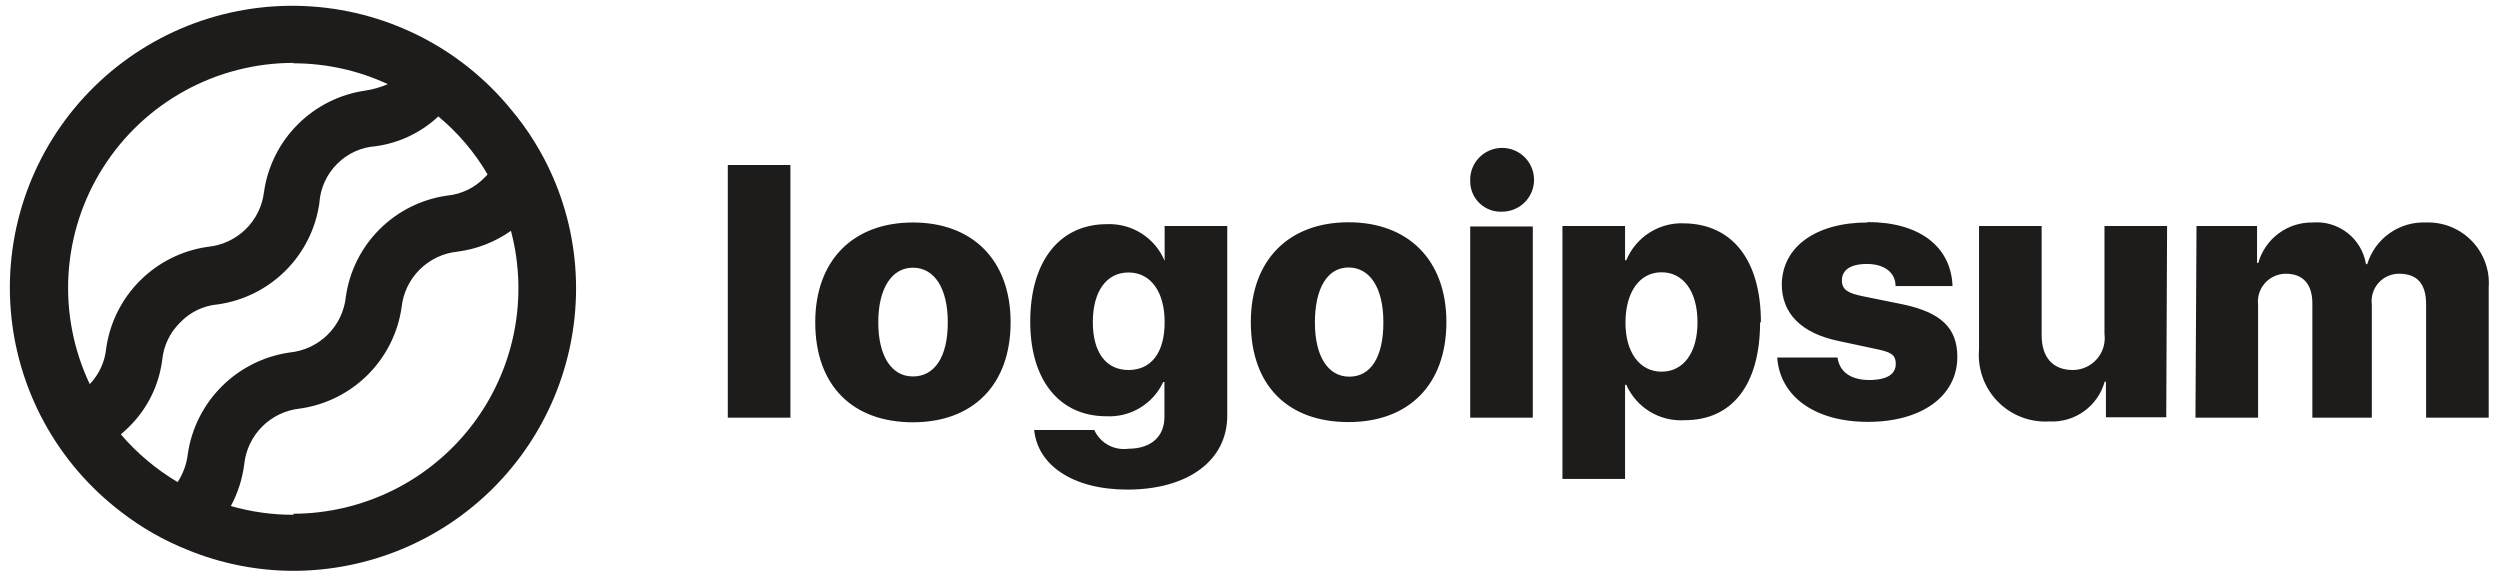 <svg width="152" height="35" viewBox="0 0 152 35" fill="none" xmlns="http://www.w3.org/2000/svg">
<path d="M44.25 10.031H48.057V25.396H44.25V10.031ZM49.567 19.595C49.567 15.795 51.902 13.527 55.506 13.527C59.11 13.527 61.445 15.795 61.445 19.595C61.445 23.395 59.16 25.675 55.506 25.675C51.851 25.675 49.567 23.458 49.567 19.595ZM57.625 19.595C57.625 17.505 56.8 16.276 55.506 16.276C54.212 16.276 53.399 17.543 53.399 19.595C53.399 21.647 54.199 22.888 55.506 22.888C56.813 22.888 57.625 21.723 57.625 19.608V19.595ZM62.879 26.144H66.533C66.707 26.529 67.001 26.849 67.372 27.054C67.742 27.26 68.169 27.34 68.589 27.284C70.036 27.284 70.797 26.498 70.797 25.358V23.23H70.721C70.418 23.883 69.925 24.429 69.308 24.799C68.69 25.17 67.976 25.347 67.257 25.308C64.478 25.308 62.638 23.192 62.638 19.557C62.638 15.921 64.389 13.629 67.307 13.629C68.049 13.6 68.782 13.797 69.408 14.196C70.034 14.594 70.523 15.174 70.81 15.858V15.858V13.742H74.617V25.27C74.617 28.044 72.168 29.767 68.551 29.767C65.188 29.767 63.094 28.259 62.879 26.157V26.144ZM70.81 19.582C70.81 17.733 69.959 16.567 68.614 16.567C67.269 16.567 66.444 17.72 66.444 19.582C66.444 21.444 67.257 22.496 68.614 22.496C69.972 22.496 70.81 21.47 70.81 19.595V19.582ZM76.05 19.582C76.05 15.782 78.385 13.514 81.989 13.514C85.593 13.514 87.941 15.782 87.941 19.582C87.941 23.382 85.657 25.662 81.989 25.662C78.322 25.662 76.05 23.458 76.05 19.595V19.582ZM84.109 19.582C84.109 17.492 83.284 16.263 81.989 16.263C80.695 16.263 79.946 17.543 79.946 19.608C79.946 21.672 80.746 22.901 82.04 22.901C83.335 22.901 84.109 21.723 84.109 19.608V19.582ZM89.388 10.981C89.377 10.597 89.482 10.219 89.687 9.895C89.893 9.571 90.19 9.314 90.542 9.159C90.893 9.003 91.283 8.956 91.662 9.021C92.041 9.087 92.391 9.264 92.669 9.529C92.947 9.794 93.14 10.136 93.224 10.511C93.307 10.885 93.277 11.276 93.138 11.634C92.998 11.992 92.755 12.3 92.44 12.52C92.125 12.739 91.751 12.861 91.367 12.868C91.112 12.886 90.856 12.851 90.616 12.765C90.376 12.679 90.155 12.544 89.969 12.369C89.784 12.194 89.636 11.983 89.536 11.749C89.436 11.514 89.385 11.261 89.388 11.006V10.981ZM89.388 13.768H93.194V25.396H89.388V13.768ZM107.014 19.582C107.014 23.382 105.326 25.548 102.433 25.548C101.691 25.596 100.952 25.415 100.317 25.03C99.681 24.645 99.179 24.074 98.879 23.395H98.803V29.121H94.996V13.742H98.803V15.82H98.879C99.165 15.13 99.658 14.544 100.289 14.143C100.92 13.742 101.66 13.544 102.407 13.578C105.326 13.629 107.064 15.807 107.064 19.608L107.014 19.582ZM103.207 19.582C103.207 17.733 102.356 16.555 101.024 16.555C99.692 16.555 98.841 17.745 98.829 19.582C98.816 21.419 99.692 22.597 101.024 22.597C102.356 22.597 103.207 21.444 103.207 19.608V19.582ZM113.549 13.502C116.709 13.502 118.625 14.997 118.714 17.391H115.249C115.249 16.567 114.564 16.048 113.511 16.048C112.457 16.048 111.988 16.453 111.988 17.049C111.988 17.644 112.407 17.834 113.257 18.011L115.693 18.505C118.016 19 119.005 19.937 119.005 21.698C119.005 24.104 116.81 25.65 113.574 25.65C110.338 25.65 108.219 24.104 108.054 21.736H111.721C111.836 22.597 112.521 23.104 113.638 23.104C114.754 23.104 115.262 22.736 115.262 22.128C115.262 21.52 114.907 21.394 113.993 21.204L111.798 20.735C109.526 20.266 108.333 19.063 108.333 17.289C108.359 15.009 110.402 13.527 113.549 13.527V13.502ZM131.708 25.371H128.04V23.205H127.964C127.763 23.932 127.318 24.569 126.704 25.009C126.09 25.449 125.344 25.666 124.589 25.624C124.01 25.657 123.432 25.566 122.892 25.356C122.352 25.147 121.863 24.824 121.459 24.409C121.055 23.995 120.745 23.499 120.549 22.955C120.353 22.41 120.277 21.831 120.325 21.254V13.742H124.132V20.38C124.132 21.761 124.843 22.496 126.023 22.496C126.3 22.496 126.573 22.438 126.825 22.324C127.078 22.21 127.303 22.044 127.485 21.837C127.668 21.629 127.804 21.385 127.884 21.121C127.965 20.857 127.988 20.578 127.952 20.304V13.742H131.759L131.708 25.371ZM133.548 13.742H137.228V15.985H137.304C137.506 15.267 137.941 14.636 138.54 14.192C139.139 13.747 139.869 13.513 140.616 13.527C141.376 13.466 142.13 13.693 142.73 14.163C143.329 14.632 143.73 15.31 143.852 16.061H143.928C144.158 15.302 144.635 14.641 145.283 14.182C145.931 13.724 146.713 13.493 147.507 13.527C148.024 13.51 148.54 13.601 149.02 13.796C149.5 13.991 149.933 14.284 150.292 14.656C150.651 15.029 150.928 15.473 151.104 15.959C151.28 16.446 151.351 16.964 151.313 17.479V25.396H147.507V18.493C147.507 17.226 146.936 16.643 145.87 16.643C145.632 16.641 145.397 16.69 145.179 16.787C144.962 16.883 144.768 17.025 144.611 17.203C144.453 17.381 144.336 17.59 144.266 17.817C144.196 18.044 144.176 18.283 144.207 18.518V25.396H140.591V18.442C140.591 17.277 140.02 16.643 138.979 16.643C138.739 16.643 138.501 16.694 138.282 16.793C138.063 16.891 137.867 17.035 137.707 17.215C137.548 17.394 137.428 17.605 137.357 17.834C137.285 18.064 137.263 18.305 137.291 18.543V25.396H133.484L133.548 13.742Z" fill="#1E1B1B"/>
<path d="M33.603 10.728C32.958 9.254 32.103 7.88 31.066 6.649C29.532 4.774 27.618 3.245 25.45 2.163C23.282 1.08 20.909 0.468 18.486 0.367C16.064 0.265 13.648 0.677 11.396 1.575C9.145 2.474 7.11 3.837 5.425 5.577C3.74 7.317 2.443 9.393 1.619 11.67C0.796 13.946 0.465 16.37 0.648 18.784C0.831 21.197 1.524 23.544 2.681 25.671C3.838 27.797 5.433 29.655 7.361 31.122C8.598 32.082 9.966 32.862 11.422 33.44C13.464 34.275 15.649 34.706 17.856 34.707C22.41 34.697 26.776 32.884 29.994 29.667C33.212 26.449 35.022 22.089 35.025 17.543C35.028 15.197 34.544 12.877 33.603 10.728V10.728ZM17.843 3.849C19.824 3.849 21.782 4.281 23.579 5.116V5.116C23.14 5.305 22.68 5.437 22.208 5.509C20.656 5.733 19.218 6.452 18.108 7.56C16.999 8.667 16.278 10.103 16.054 11.652C15.955 12.521 15.559 13.33 14.932 13.941C14.306 14.553 13.487 14.93 12.615 15.009C11.062 15.233 9.624 15.953 8.515 17.06C7.406 18.167 6.685 19.603 6.46 21.153C6.384 21.979 6.031 22.756 5.458 23.357V23.357C4.469 21.271 4.024 18.969 4.166 16.666C4.308 14.362 5.031 12.132 6.269 10.183C7.506 8.233 9.217 6.628 11.243 5.516C13.269 4.404 15.544 3.822 17.856 3.824L17.843 3.849ZM7.348 26.41C7.501 26.27 7.653 26.144 7.805 25.992C8.934 24.899 9.659 23.457 9.861 21.9C9.943 21.025 10.334 20.208 10.965 19.595C11.572 18.964 12.389 18.577 13.262 18.505C14.814 18.281 16.253 17.561 17.362 16.454C18.471 15.347 19.192 13.911 19.416 12.362C19.471 11.447 19.865 10.584 20.52 9.942C21.142 9.324 21.967 8.95 22.843 8.891C24.269 8.695 25.599 8.062 26.65 7.079C27.846 8.07 28.859 9.262 29.644 10.601C29.596 10.666 29.541 10.725 29.479 10.778C28.874 11.414 28.058 11.81 27.183 11.893C25.628 12.113 24.188 12.832 23.078 13.94C21.968 15.047 21.249 16.485 21.028 18.037C20.939 18.909 20.55 19.723 19.928 20.342C19.306 20.96 18.488 21.345 17.614 21.431C16.058 21.654 14.614 22.372 13.498 23.479C12.383 24.586 11.655 26.022 11.422 27.575C11.354 28.194 11.141 28.789 10.8 29.311C9.498 28.539 8.332 27.559 7.348 26.41V26.41ZM17.843 31.299C16.555 31.301 15.274 31.122 14.036 30.767C14.459 29.979 14.735 29.121 14.848 28.234C14.937 27.364 15.324 26.551 15.944 25.932C16.563 25.314 17.377 24.928 18.249 24.839C19.804 24.617 21.245 23.899 22.356 22.791C23.468 21.684 24.191 20.247 24.416 18.695C24.505 17.825 24.892 17.012 25.512 16.394C26.131 15.775 26.945 15.389 27.817 15.3C28.987 15.149 30.102 14.714 31.066 14.034C31.601 16.058 31.664 18.177 31.251 20.23C30.838 22.282 29.959 24.213 28.683 25.873C27.406 27.534 25.765 28.881 23.886 29.811C22.007 30.74 19.94 31.228 17.843 31.236V31.299Z" fill="#1E1B1B"/>
</svg>
